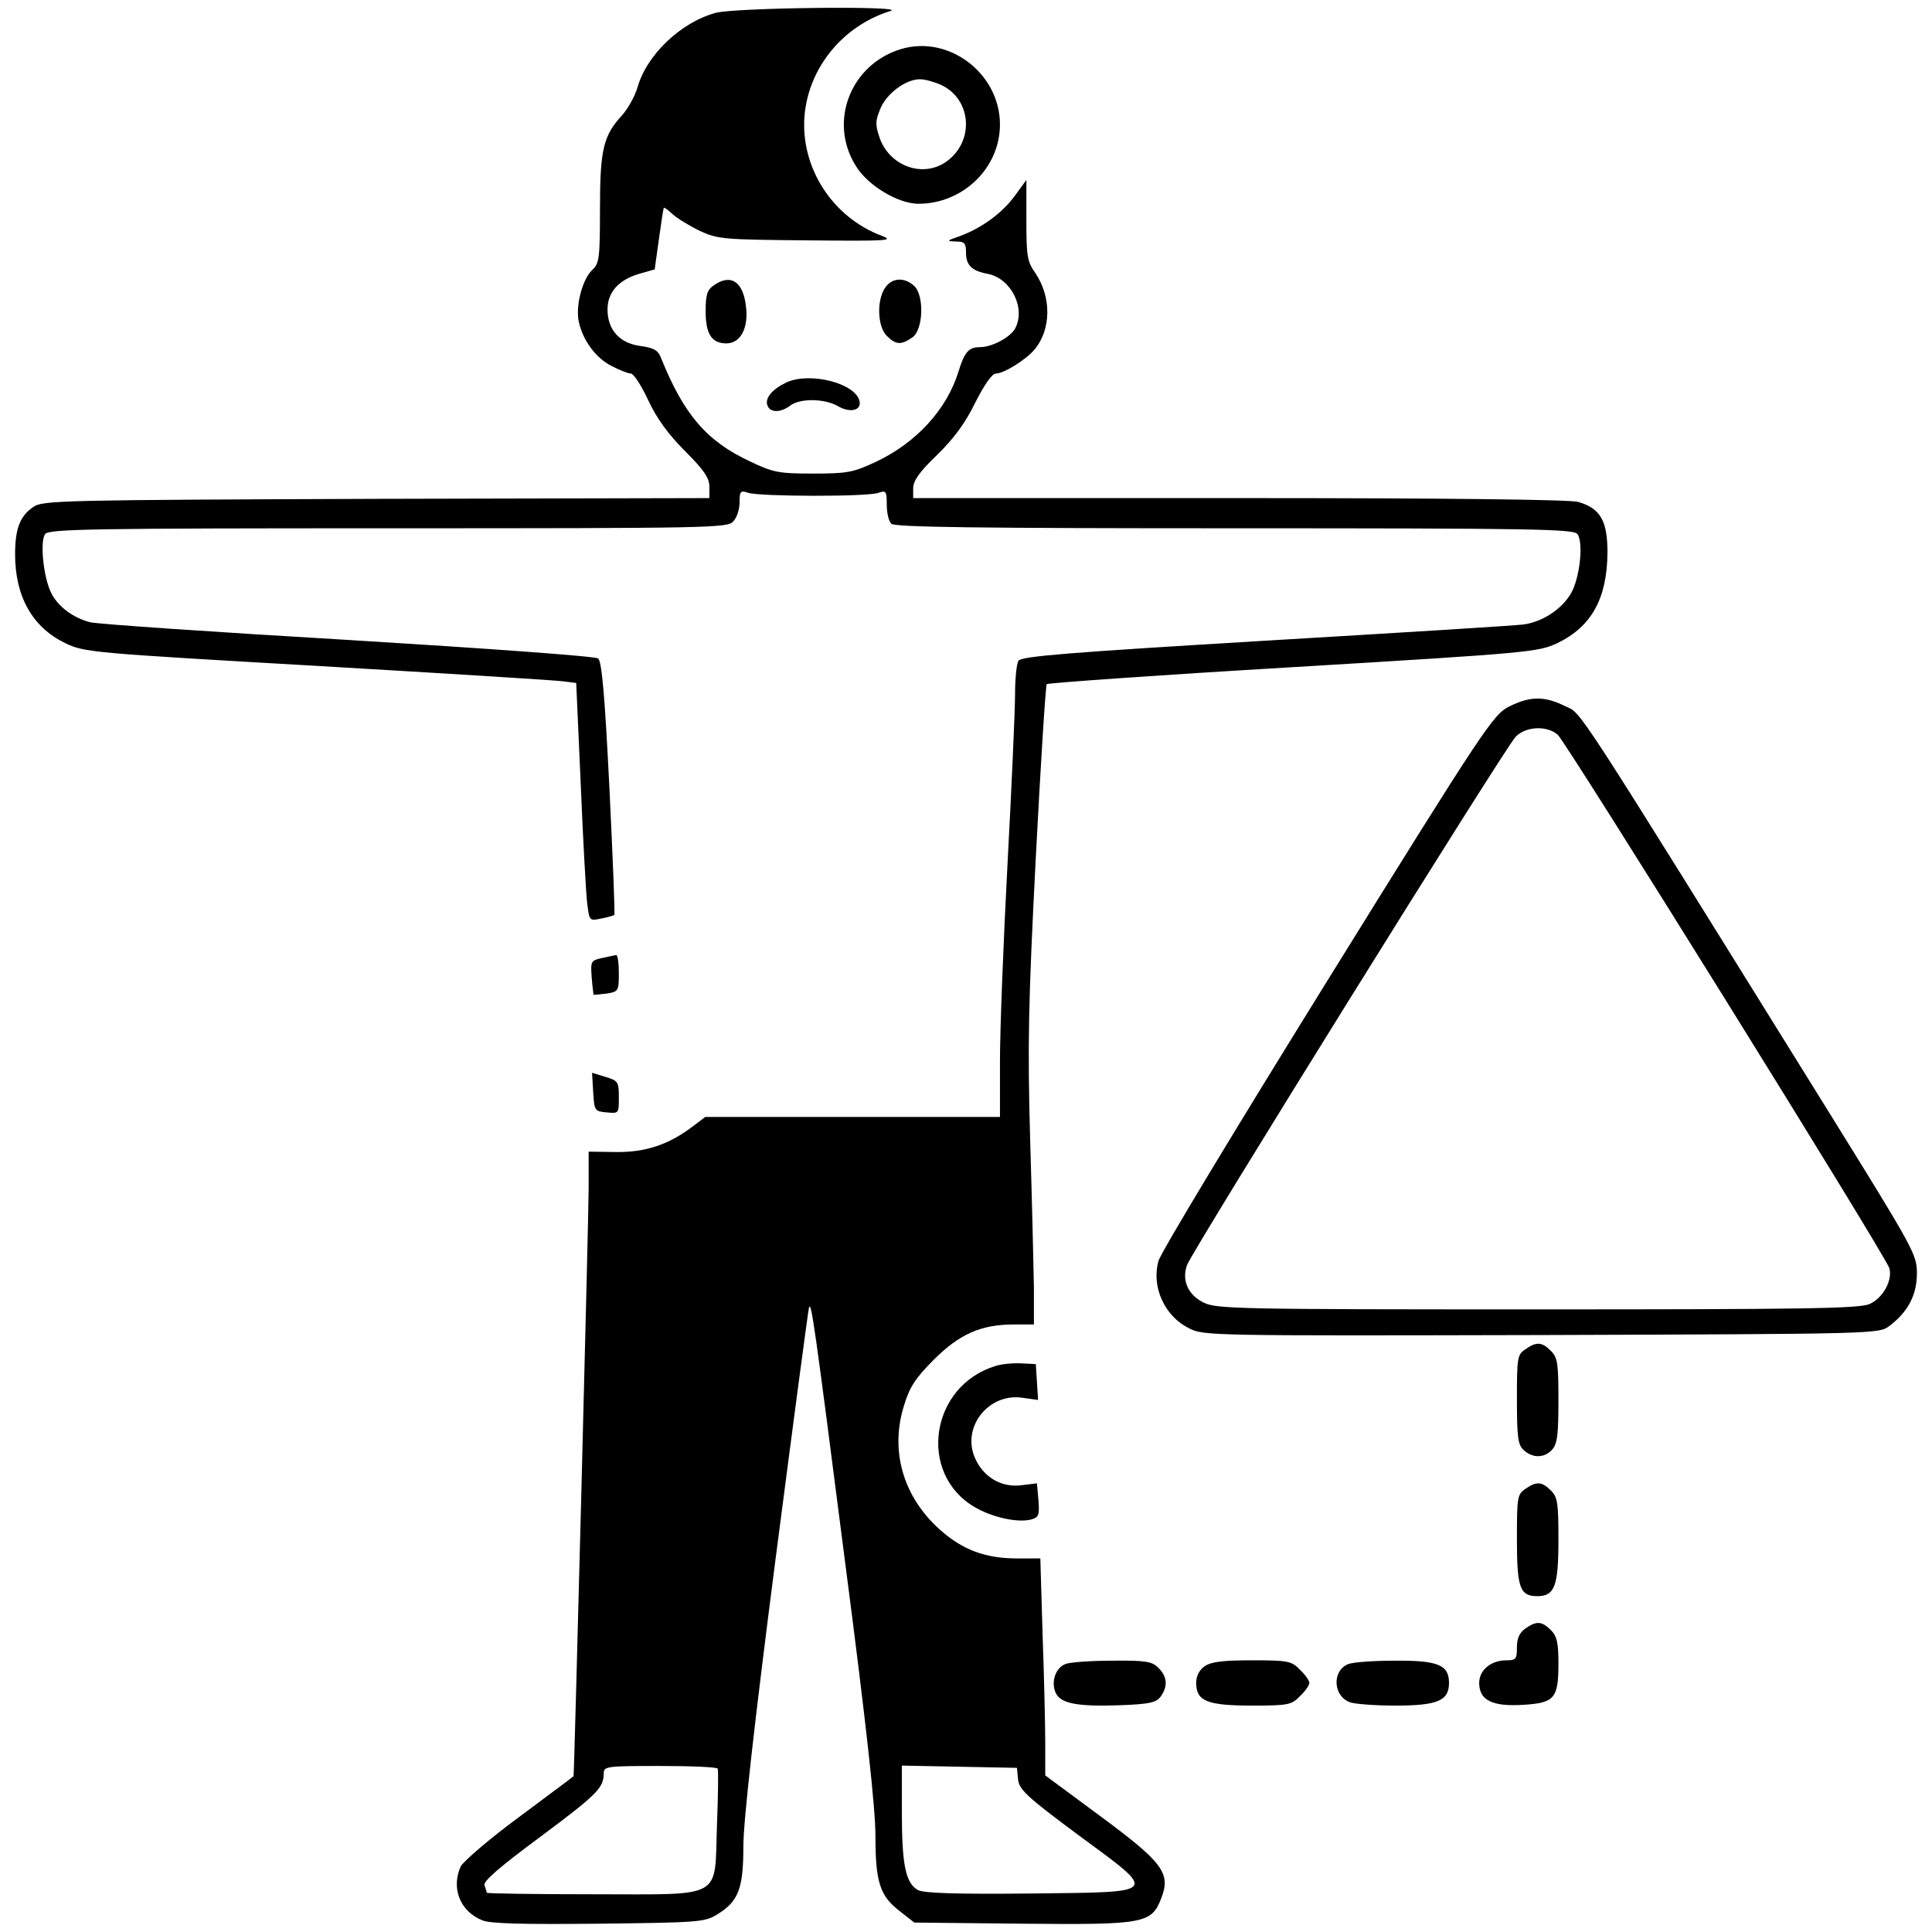 <?xml version="1.0" standalone="no"?>
<!DOCTYPE svg PUBLIC "-//W3C//DTD SVG 20010904//EN"
 "http://www.w3.org/TR/2001/REC-SVG-20010904/DTD/svg10.dtd">
<svg version="1.0" xmlns="http://www.w3.org/2000/svg"
 width="512pt" height="512pt" viewBox="0 0 512 512"
 preserveAspectRatio="xMidYMid meet">

<g transform="translate(0,512) scale(0.1,-0.1)"
fill="#000000" stroke="none">
<path d="M1897 5086 c-93 -25 -184 -112 -208 -199 -7 -23 -25 -55 -40 -72 -50
-54 -59 -91 -59 -248 0 -131 -2 -145 -20 -162 -25 -23 -44 -89 -37 -133 9 -50
44 -100 88 -122 21 -11 44 -20 51 -20 7 0 28 -32 46 -71 23 -49 53 -90 98
-135 50 -50 64 -71 64 -94 l0 -30 -882 -2 c-825 -3 -885 -4 -909 -21 -36 -24
-49 -58 -49 -126 0 -112 46 -193 132 -235 52 -25 66 -26 673 -61 341 -20 634
-38 651 -41 l31 -4 12 -268 c6 -147 14 -289 17 -315 6 -48 6 -48 38 -41 17 3
32 8 34 9 2 2 -4 153 -13 337 -12 241 -20 336 -30 343 -7 6 -301 27 -661 49
-357 21 -665 42 -685 47 -44 11 -85 41 -103 77 -21 41 -31 139 -16 157 11 13
126 15 910 15 856 0 898 1 913 18 10 10 17 33 17 51 0 29 2 32 23 25 29 -10
316 -11 345 0 20 7 22 4 22 -31 0 -22 5 -44 12 -51 9 -9 225 -12 909 -12 790
0 898 -2 909 -15 17 -21 7 -117 -17 -158 -25 -42 -75 -75 -126 -82 -23 -3
-331 -22 -685 -43 -516 -31 -645 -41 -653 -53 -5 -8 -9 -48 -9 -89 0 -41 -9
-244 -20 -450 -11 -206 -20 -441 -20 -522 l0 -148 -391 0 -390 0 -33 -25 c-63
-48 -125 -69 -203 -68 l-73 1 0 -97 c0 -71 -38 -1548 -40 -1558 0 -1 -65 -49
-144 -108 -79 -58 -148 -118 -155 -131 -26 -58 -2 -119 57 -143 21 -9 108 -11
308 -9 258 3 281 4 312 23 59 35 72 69 72 182 0 66 28 317 85 759 47 362 87
664 89 669 6 17 14 -39 96 -678 56 -430 80 -649 80 -722 0 -124 12 -160 66
-201 l37 -29 286 -3 c325 -3 343 0 369 69 25 65 3 94 -162 216 l-146 108 0 85
c0 47 -3 176 -7 288 l-6 202 -62 0 c-84 0 -145 23 -205 77 -97 87 -132 209
-94 329 14 47 30 72 78 120 69 69 126 94 213 94 l53 0 0 98 c-1 53 -5 230 -10
392 -7 253 -5 359 15 748 13 249 26 456 29 459 3 3 297 24 653 45 633 38 649
40 701 64 90 44 131 118 132 240 0 84 -19 117 -78 134 -24 6 -339 10 -899 10
l-863 0 0 26 c0 20 17 44 64 89 44 43 75 85 101 139 24 47 44 76 54 76 21 0
79 36 102 63 45 53 46 139 3 203 -22 31 -24 46 -24 141 l0 106 -30 -41 c-33
-46 -89 -87 -147 -108 -35 -12 -36 -13 -10 -14 23 0 27 -4 27 -29 0 -34 15
-49 59 -57 61 -13 100 -91 71 -145 -13 -23 -61 -49 -93 -49 -30 0 -41 -13 -57
-65 -31 -100 -111 -188 -219 -239 -60 -28 -75 -31 -166 -31 -92 0 -106 3 -167
32 -116 54 -176 125 -236 274 -8 21 -19 27 -54 32 -56 7 -88 43 -88 97 0 46
30 79 86 95 l39 11 11 79 c6 44 12 82 13 84 0 3 11 -5 24 -17 12 -11 45 -31
72 -44 47 -22 63 -23 285 -25 213 -2 231 -1 197 12 -131 49 -216 181 -205 318
11 128 102 239 228 278 46 14 -411 9 -463 -5z m5 -4653 c2 -5 1 -73 -2 -151
-7 -198 22 -182 -331 -182 -153 0 -279 2 -279 4 0 2 -3 11 -6 20 -4 10 38 47
149 129 150 112 167 129 167 168 0 18 9 19 149 19 83 0 151 -3 153 -7z m796
-29 c3 -26 22 -45 157 -145 217 -160 223 -153 -125 -157 -199 -2 -281 1 -297
9 -33 18 -43 67 -43 207 l0 123 153 -3 152 -3 3 -31z"/>
<path d="M2388 4990 c-133 -40 -193 -191 -121 -308 31 -53 113 -102 167 -102
118 0 216 95 216 210 0 135 -135 238 -262 200z m106 -95 c83 -39 89 -154 10
-206 -62 -40 -147 -8 -173 66 -12 35 -11 45 2 77 17 41 68 78 105 78 13 0 38
-7 56 -15z"/>
<path d="M1892 4364 c-18 -12 -22 -25 -22 -69 0 -60 16 -85 55 -85 37 0 59 40
52 97 -7 66 -40 89 -85 57z"/>
<path d="M2346 4358 c-23 -33 -21 -103 4 -128 24 -24 38 -25 68 -4 29 20 32
112 4 137 -26 23 -58 21 -76 -5z"/>
<path d="M2085 4107 c-38 -18 -59 -42 -51 -62 7 -19 35 -19 60 0 26 20 91 19
126 -1 32 -19 63 -12 58 12 -9 48 -130 79 -193 51z"/>
<path d="M4000 3248 c-43 -22 -63 -51 -483 -728 -240 -387 -442 -721 -447
-742 -19 -68 16 -146 81 -178 38 -20 58 -20 933 -18 890 3 895 3 923 24 49 37
73 82 73 139 0 50 -7 63 -226 416 -702 1130 -660 1065 -707 1088 -55 27 -92
26 -147 -1z m128 -75 c23 -20 872 -1385 879 -1414 9 -33 -18 -80 -53 -95 -28
-12 -184 -14 -881 -14 -787 0 -850 1 -883 18 -42 20 -59 60 -44 100 15 40 844
1373 871 1400 27 27 82 30 111 5z"/>
<path d="M1595 2581 c-29 -6 -30 -9 -27 -51 2 -25 5 -46 5 -46 1 -1 17 1 35 3
31 5 32 7 32 54 0 27 -3 48 -7 48 -5 -1 -21 -4 -38 -8z"/>
<path d="M1572 2226 c3 -50 4 -51 36 -54 32 -3 32 -3 32 40 0 41 -2 44 -35 54
l-36 11 3 -51z"/>
<path d="M4042 1544 c-21 -14 -22 -23 -22 -133 0 -102 3 -120 18 -134 24 -22
55 -21 75 1 14 15 17 40 17 130 0 99 -2 114 -20 132 -24 24 -38 25 -68 4z"/>
<path d="M2638 1500 c-173 -53 -207 -285 -55 -374 46 -27 113 -42 149 -33 21
6 23 11 20 51 l-4 45 -41 -5 c-54 -7 -102 22 -124 74 -34 81 37 170 125 158
l43 -6 -3 48 -3 47 -40 2 c-22 1 -52 -2 -67 -7z"/>
<path d="M4042 1174 c-21 -14 -22 -23 -22 -134 0 -128 8 -150 54 -150 46 0 56
27 56 148 0 99 -2 114 -20 132 -24 24 -38 25 -68 4z"/>
<path d="M4042 804 c-15 -11 -22 -25 -22 -50 0 -31 -3 -34 -28 -34 -41 0 -72
-26 -72 -60 0 -46 35 -63 116 -58 84 5 94 17 94 110 0 55 -4 72 -20 88 -24 24
-38 25 -68 4z"/>
<path d="M2823 710 c-27 -11 -39 -50 -24 -79 15 -26 58 -34 171 -30 77 3 94 7
106 23 19 27 18 52 -6 76 -17 17 -33 20 -122 19 -57 0 -113 -4 -125 -9z"/>
<path d="M3192 704 c-14 -10 -22 -26 -22 -44 0 -48 29 -60 148 -60 96 0 105 2
127 25 14 13 25 29 25 35 0 6 -11 22 -25 35 -22 23 -31 25 -127 25 -78 0 -109
-4 -126 -16z"/>
<path d="M3573 710 c-43 -17 -41 -84 4 -101 13 -5 68 -9 121 -9 112 0 142 13
142 60 0 48 -29 60 -145 59 -55 0 -110 -4 -122 -9z"/>
</g>
</svg>
